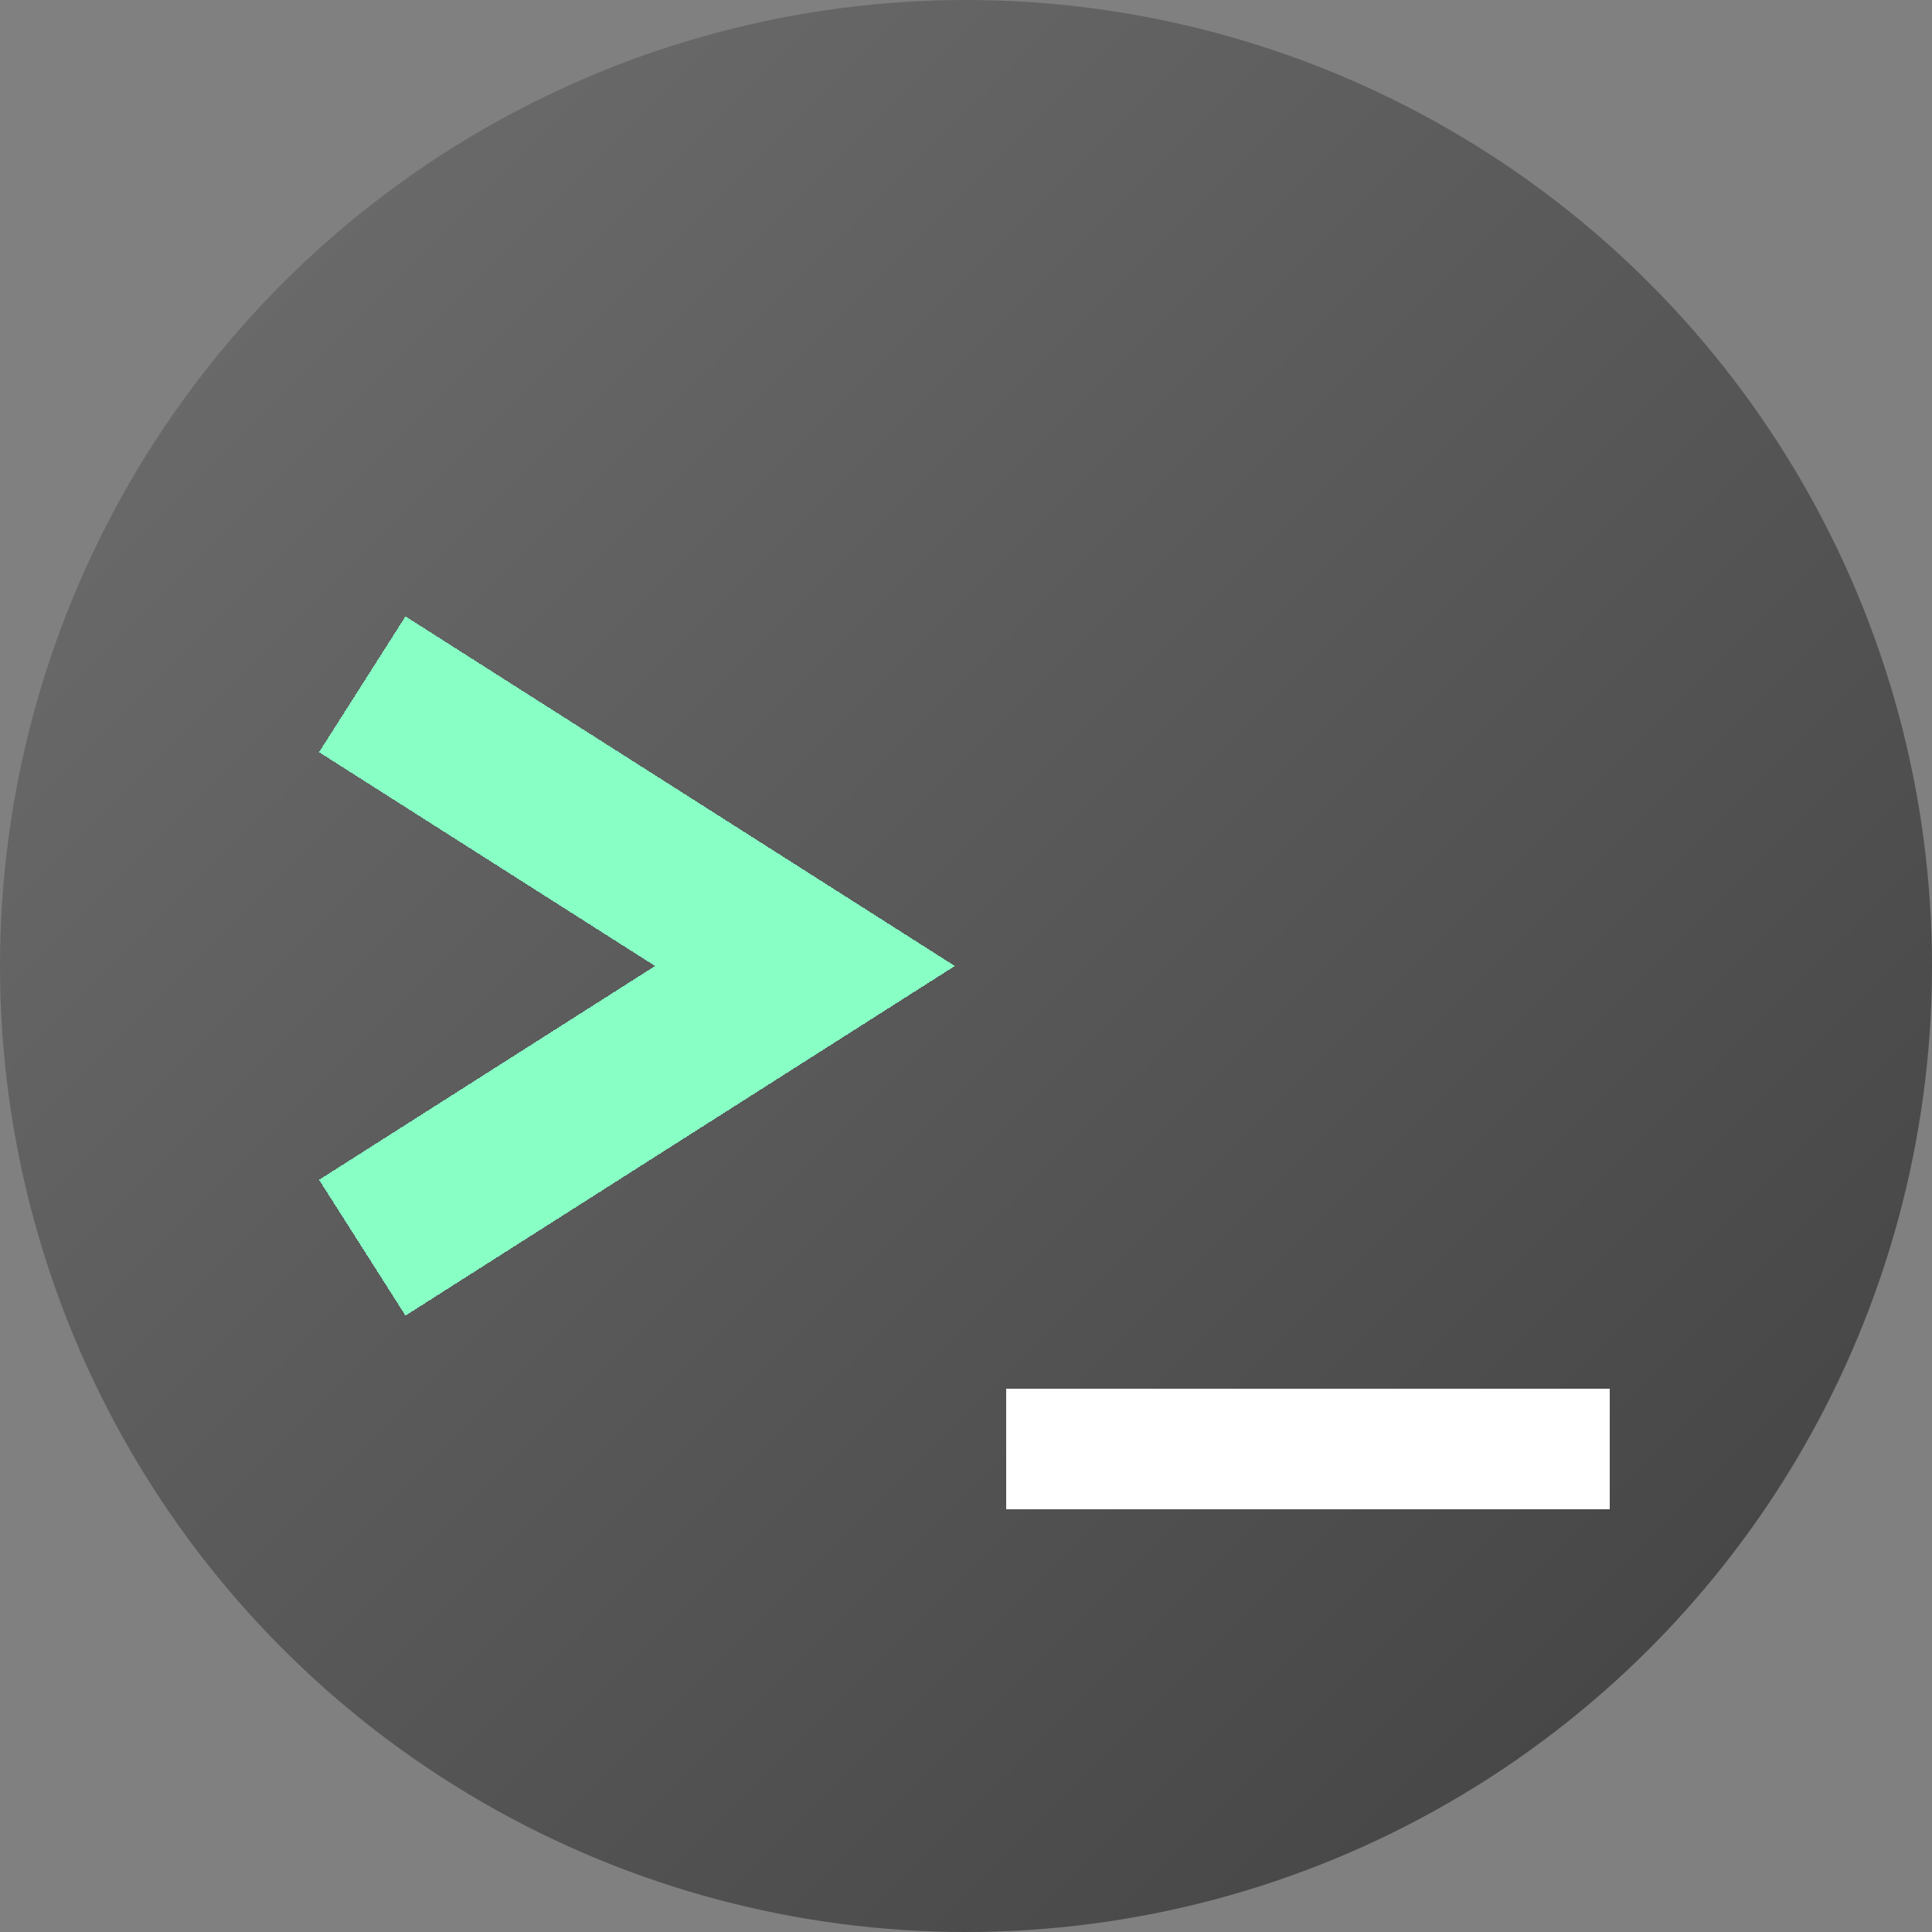 <?xml version="1.0" standalone="no"?>
<svg width="48pt" height="48pt" viewBox="0 0 48 48"
     version="1.1" xmlns="http://www.w3.org/2000/svg">

<rect x="0" y="0" width="48" height="48" fill="#808080" stroke="none"/>

<style>
  .prompt { stroke: #87FFC5; }
  .cursor { stroke: #FFFFFF; }
</style>

<defs>
  <linearGradient id="bgGradient" x1="0" y1="0" x2="1" y2="1">
    <stop offset="0%" stop-color="#707070" />
    <stop offset="100%" stop-color="#404040" />
  </linearGradient>
</defs>

<circle cx="24" cy="24" r="24" fill="url(#bgGradient)" />

<polyline points="9,17 20,24 9,31" shape-rendering="crispEdges"
          stroke-width="4" fill="none" class="prompt" />

<line x1="25" y1="36" x2="40" y2="36" shape-rendering="crispEdges"
      stroke-width="3" class="cursor" />

</svg>
